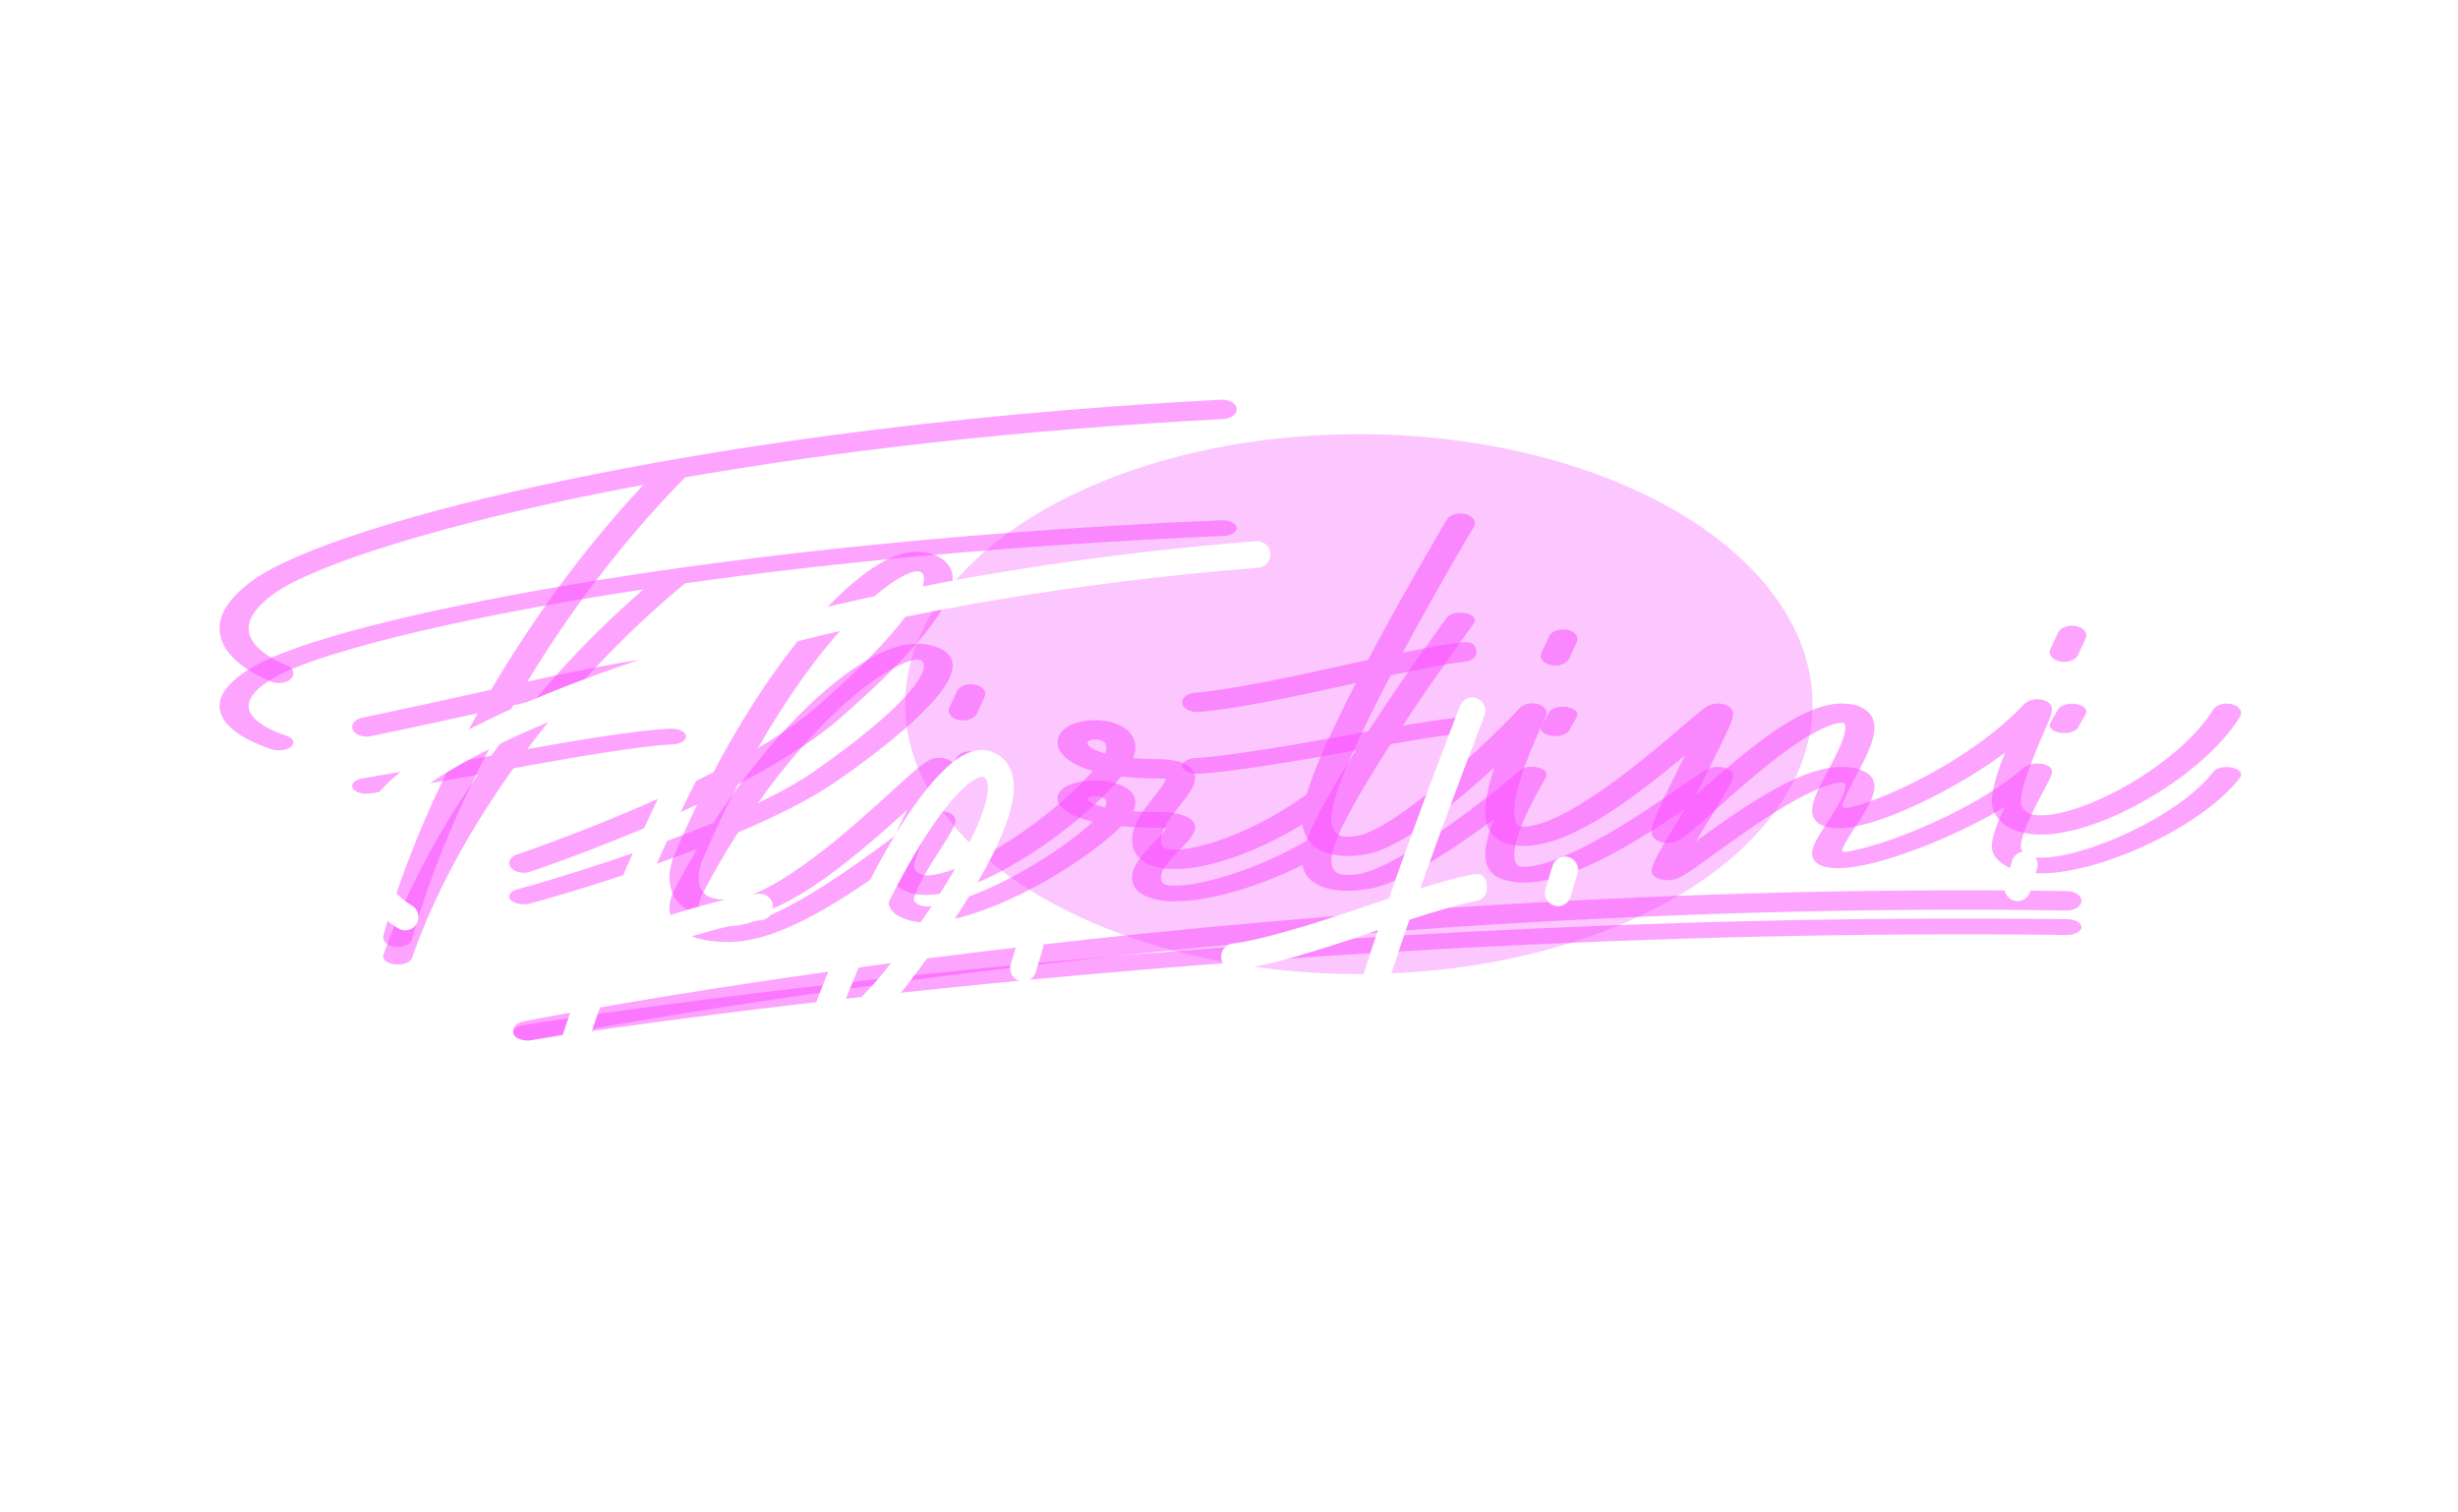 <?xml version="1.0" encoding="UTF-8"?>
<svg width="104" height="64" viewBox="0 0 104 64" fill="none" xmlns="http://www.w3.org/2000/svg">
<g clip-path="url(#clip0_1122_43923)">
<g filter="url(#filter0_f_1122_43923)">
<path d="M87.467 37.707C69.274 37.426 52.488 38.941 41.61 40.259C29.818 41.689 22.22 43.209 22.145 43.224C21.82 43.289 21.637 43.519 21.734 43.736C21.815 43.914 22.059 44.027 22.323 44.027C22.381 44.027 22.442 44.021 22.5 44.01C22.575 43.995 30.106 42.49 41.829 41.067C52.652 39.755 69.349 38.247 87.439 38.529C87.778 38.533 88.058 38.355 88.067 38.128C88.075 37.9 87.806 37.711 87.467 37.707Z" fill="#FD4AFF" fill-opacity="0.5"/>
<path d="M22.675 29.628C27.078 28.636 28.413 28.597 28.419 28.597C28.757 28.596 29.029 28.41 29.026 28.184C29.024 27.958 28.749 27.774 28.407 27.778C28.266 27.778 26.889 27.815 22.309 28.846C23.952 26.144 26.134 23.109 28.94 20.249C28.957 20.233 28.971 20.216 28.982 20.199C35.172 19.126 42.836 18.198 51.761 17.731C52.099 17.713 52.352 17.516 52.324 17.29C52.297 17.064 52.002 16.895 51.664 16.913C39.145 17.568 29.795 19.1 24.155 20.27C17.537 21.642 12.502 23.248 10.692 24.562C9.598 25.358 9.14 26.157 9.331 26.94C9.631 28.16 11.427 28.827 11.505 28.855C11.599 28.889 11.699 28.905 11.799 28.905C12.016 28.905 12.227 28.829 12.338 28.692C12.502 28.494 12.393 28.245 12.096 28.136C12.082 28.13 10.742 27.626 10.544 26.801C10.42 26.281 10.772 25.714 11.597 25.117C13.159 23.982 18.595 22.122 27.228 20.513C24.482 23.444 22.361 26.506 20.782 29.187C17.19 29.986 15.352 30.363 15.333 30.368C15.008 30.435 14.825 30.663 14.925 30.88C15.005 31.056 15.25 31.171 15.511 31.171C15.569 31.171 15.63 31.166 15.691 31.153C15.71 31.149 17.234 30.837 20.213 30.179C19.652 31.18 19.172 32.115 18.77 32.951C16.968 36.68 16.23 39.56 16.224 39.588C16.163 39.81 16.385 40.023 16.718 40.064C16.754 40.068 16.793 40.072 16.829 40.072C17.121 40.072 17.379 39.933 17.431 39.734C17.44 39.708 18.167 36.869 19.947 33.189C20.427 32.195 21.015 31.062 21.72 29.843C22.026 29.775 22.345 29.704 22.675 29.628Z" fill="#FD4AFF" fill-opacity="0.5"/>
<path d="M94.446 29.803C94.132 29.717 93.774 29.817 93.643 30.027C92.242 32.308 88.186 34.555 86.296 34.499C85.893 34.488 85.668 34.371 85.543 34.106C85.327 33.652 86.124 31.809 86.462 31.021C86.576 30.758 86.673 30.531 86.737 30.364C86.82 30.144 86.962 29.775 86.454 29.623C86.335 29.587 85.918 29.498 85.585 29.855C84.55 30.962 82.901 32.132 81.066 33.062C79.664 33.773 78.656 34.092 78.123 34.195C78.018 34.216 77.918 34.155 77.94 34.082C78.04 33.76 78.312 33.248 78.509 32.875C79.092 31.777 79.642 30.739 79.067 30.151C78.912 29.994 78.609 29.799 78.046 29.771C76.372 29.689 74.207 31.46 71.753 33.647C71.944 33.253 72.15 32.846 72.322 32.501C72.602 31.941 72.869 31.412 73.055 31.006C73.349 30.364 73.457 30.094 73.124 29.884C72.944 29.769 72.683 29.738 72.45 29.799C72.213 29.862 72.089 29.962 71.2 30.722C70.265 31.521 68.852 32.73 67.428 33.674C65.277 35.102 64.46 35.011 64.261 34.948C64.252 34.944 63.422 34.557 65.31 30.524C65.346 30.45 65.371 30.39 65.39 30.35C65.571 29.951 65.143 29.814 65.055 29.79C64.757 29.71 64.422 29.795 64.272 29.99C64.169 30.112 62.939 31.394 61.451 32.695C58.911 34.917 57.812 35.299 57.46 35.36C57.06 35.428 56.777 35.416 56.616 35.321C56.324 35.15 56.305 34.691 56.341 34.496L56.347 34.462C56.416 33.45 57.565 31.012 58.842 28.579C61.449 28.026 62.043 27.991 62.043 27.991C62.043 27.991 62.526 27.921 62.47 27.531C62.415 27.142 62.026 27.169 62.026 27.169C61.907 27.171 61.379 27.201 59.353 27.613C60.841 24.844 62.331 22.339 62.359 22.289C62.484 22.078 62.331 21.84 62.015 21.757C61.699 21.673 61.343 21.775 61.218 21.987C61.09 22.202 59.436 24.985 57.882 27.922C57.443 28.017 56.957 28.125 56.422 28.245C52.03 29.233 50.639 29.306 50.603 29.308C50.267 29.319 50.006 29.51 50.02 29.734C50.034 29.955 50.306 30.127 50.634 30.127C50.642 30.127 50.65 30.127 50.659 30.127C50.806 30.123 52.222 30.058 56.813 29.024C57.007 28.981 57.193 28.939 57.371 28.899C56.447 30.7 55.625 32.456 55.281 33.617C55.278 33.619 55.278 33.619 55.275 33.621C52.813 35.395 50.245 36.113 49.41 35.929C49.293 35.903 49.165 35.859 49.132 35.657C49.051 35.186 49.512 34.602 49.92 34.086C50.395 33.483 50.806 32.964 50.412 32.528C50.045 32.122 49.207 32.122 48.932 32.122C48.566 32.122 48.238 32.108 47.944 32.081C48.172 31.51 47.963 31.14 47.714 30.915C47.347 30.585 46.706 30.422 46.04 30.487C45.454 30.544 45.004 30.765 44.835 31.078C44.663 31.392 44.741 31.726 45.046 32.02C45.307 32.269 45.712 32.473 46.237 32.625C44.893 34.194 41.79 36.526 39.686 36.982C39.569 37.008 39.458 37.027 39.353 37.04C38.967 37.086 38.623 36.867 38.675 36.608C38.709 36.448 38.772 36.235 38.883 35.95C39.111 35.367 39.458 34.696 39.766 34.103C40.413 32.851 40.557 32.547 40.324 32.284C40.224 32.17 40.055 32.093 39.863 32.072C39.344 32.015 39.097 32.239 37.734 33.481C36.108 34.965 32.721 38.052 30.836 38.075C30.112 38.084 29.892 37.893 29.823 37.83C29.393 37.453 29.601 36.665 29.709 36.415C30.198 35.262 30.706 34.184 31.225 33.188C32.846 32.341 34.378 31.403 35.5 30.429C37.998 28.262 40.849 25.399 40.221 24.064C40.066 23.73 39.716 23.496 39.211 23.389C38.822 23.305 38.392 23.348 37.931 23.513C35.977 24.216 32.913 27.5 30.187 32.68C26.306 34.666 21.945 36.133 21.884 36.154C21.581 36.255 21.456 36.502 21.609 36.704C21.762 36.906 22.131 36.99 22.434 36.888C22.661 36.812 26.028 35.679 29.501 34.041C29.168 34.728 28.843 35.443 28.529 36.187C28.468 36.324 27.96 37.55 28.843 38.325C29.14 38.586 29.72 38.894 30.789 38.894C30.811 38.894 30.833 38.894 30.858 38.894C33.062 38.868 35.766 36.645 38.378 34.281C37.423 36.159 37.273 37.136 38.159 37.628C38.678 37.915 39.269 37.935 40.069 37.761C42.623 37.205 46.059 34.577 47.447 32.858C47.9 32.912 48.399 32.94 48.932 32.94C49.143 32.94 49.265 32.953 49.335 32.966C49.29 33.126 49.021 33.467 48.835 33.702C48.369 34.292 47.788 35.028 47.913 35.749C47.997 36.228 48.394 36.569 49.029 36.708C49.237 36.754 49.468 36.775 49.718 36.775C51.142 36.775 53.185 36.057 55.108 34.885C55.15 35.219 55.311 35.649 55.8 35.937C56.041 36.079 56.433 36.222 57.018 36.222C57.238 36.222 57.487 36.202 57.765 36.154C58.162 36.085 59.367 35.877 62.47 33.153C62.731 32.925 62.984 32.695 63.228 32.473C62.578 34.39 62.753 35.382 63.739 35.69C63.975 35.762 64.222 35.797 64.483 35.797C66.387 35.797 68.913 33.951 71.295 31.963C71.248 32.056 71.203 32.146 71.159 32.235C69.79 34.959 69.732 35.224 70.018 35.492C70.14 35.606 70.34 35.673 70.548 35.673C70.998 35.673 71.231 35.477 72.555 34.294C73.421 33.52 74.498 32.56 75.556 31.788C77.132 30.641 77.787 30.578 77.951 30.585C78.007 30.589 78.035 30.594 78.035 30.594C78.035 30.596 78.162 30.711 77.987 31.238C77.854 31.642 77.596 32.128 77.346 32.597C77.099 33.064 76.863 33.506 76.747 33.871C76.558 34.459 76.733 34.833 77.26 34.985C78.359 35.3 80.499 34.362 81.677 33.775C82.823 33.202 83.906 32.539 84.833 31.85C84.394 32.953 84.136 33.86 84.366 34.347C84.65 34.944 85.313 35.288 86.237 35.313C86.273 35.315 86.309 35.315 86.348 35.315C88.974 35.315 93.26 32.792 94.773 30.333C94.909 30.129 94.759 29.89 94.446 29.803ZM38.517 24.24C38.667 24.186 38.767 24.171 38.817 24.171C38.828 24.171 38.839 24.171 38.845 24.173C38.964 24.199 39.02 24.234 39.056 24.312C39.316 24.868 38.289 26.674 34.531 29.932C33.851 30.522 33.001 31.102 32.066 31.657C34.586 27.262 37.165 24.727 38.517 24.24ZM46.756 31.883C46.403 31.783 46.173 31.664 46.056 31.553C46.056 31.551 46.054 31.551 46.054 31.549C45.956 31.455 46.04 31.323 46.209 31.303C46.248 31.299 46.287 31.295 46.328 31.295C46.425 31.295 46.528 31.308 46.62 31.343C46.87 31.438 46.842 31.675 46.756 31.883Z" fill="#FD4AFF" fill-opacity="0.5"/>
<path d="M40.491 29.243L40.163 29.953C40.063 30.17 40.247 30.4 40.569 30.465C40.63 30.478 40.691 30.483 40.749 30.483C41.013 30.483 41.254 30.37 41.335 30.194L41.662 29.484C41.762 29.267 41.579 29.037 41.257 28.972C40.932 28.903 40.591 29.026 40.491 29.243Z" fill="#FD4AFF" fill-opacity="0.5"/>
<path d="M65.624 28.143C65.685 28.156 65.746 28.162 65.804 28.162C66.068 28.162 66.309 28.049 66.39 27.872L66.717 27.162C66.817 26.945 66.634 26.715 66.312 26.65C65.987 26.584 65.643 26.706 65.546 26.921L65.219 27.631C65.116 27.846 65.299 28.076 65.624 28.143Z" fill="#FD4AFF" fill-opacity="0.5"/>
<path d="M87.156 27.987C87.217 28 87.278 28.006 87.337 28.006C87.6 28.006 87.842 27.893 87.922 27.717L88.25 27.006C88.35 26.789 88.167 26.559 87.845 26.495C87.52 26.428 87.176 26.55 87.079 26.765L86.751 27.476C86.648 27.691 86.832 27.921 87.156 27.987Z" fill="#FD4AFF" fill-opacity="0.5"/>
</g>
<g filter="url(#filter1_f_1122_43923)">
<path d="M87.467 38.897C69.274 38.668 52.488 39.898 41.61 40.968C29.818 42.129 22.22 43.364 22.145 43.376C21.82 43.428 21.637 43.615 21.734 43.791C21.815 43.936 22.059 44.027 22.323 44.027C22.381 44.027 22.442 44.023 22.5 44.014C22.575 44.002 30.106 42.779 41.829 41.625C52.652 40.559 69.349 39.335 87.439 39.564C87.778 39.567 88.058 39.422 88.067 39.239C88.075 39.053 87.806 38.9 87.467 38.897Z" fill="#FD4AFF" fill-opacity="0.5"/>
<path d="M22.675 32.338C27.078 31.532 28.413 31.501 28.419 31.501C28.757 31.499 29.029 31.349 29.026 31.165C29.024 30.981 28.749 30.832 28.407 30.835C28.266 30.835 26.889 30.865 22.309 31.703C23.952 29.509 26.134 27.045 28.94 24.723C28.957 24.71 28.971 24.696 28.982 24.683C35.172 23.811 42.836 23.058 51.761 22.679C52.1 22.664 52.352 22.504 52.324 22.321C52.297 22.137 52.002 22 51.664 22.015C39.145 22.546 29.795 23.79 24.155 24.74C17.537 25.854 12.502 27.158 10.692 28.225C9.598 28.871 9.14 29.52 9.331 30.155C9.631 31.145 11.427 31.687 11.505 31.71C11.599 31.737 11.699 31.751 11.799 31.751C12.016 31.751 12.227 31.689 12.338 31.578C12.502 31.416 12.393 31.215 12.096 31.126C12.082 31.121 10.742 30.712 10.544 30.042C10.42 29.62 10.772 29.16 11.597 28.675C13.159 27.754 18.595 26.244 27.228 24.937C24.482 27.317 22.361 29.803 20.782 31.98C17.19 32.628 15.352 32.934 15.333 32.938C15.008 32.993 14.825 33.178 14.925 33.354C15.005 33.497 15.25 33.59 15.511 33.59C15.569 33.59 15.63 33.586 15.691 33.575C15.71 33.572 17.234 33.319 20.213 32.785C19.652 33.598 19.172 34.356 18.77 35.035C16.968 38.063 16.23 40.401 16.224 40.423C16.163 40.604 16.385 40.777 16.718 40.81C16.754 40.813 16.793 40.816 16.829 40.816C17.121 40.816 17.379 40.703 17.431 40.542C17.44 40.521 18.167 38.217 19.947 35.228C20.427 34.421 21.015 33.502 21.72 32.512C22.026 32.457 22.345 32.4 22.675 32.338Z" fill="#FD4AFF" fill-opacity="0.5"/>
<path d="M94.446 32.479C94.132 32.41 93.774 32.491 93.643 32.661C92.242 34.513 88.186 36.338 86.296 36.292C85.893 36.283 85.668 36.189 85.543 35.973C85.327 35.605 86.124 34.108 86.462 33.468C86.576 33.255 86.673 33.071 86.737 32.935C86.82 32.756 86.962 32.457 86.454 32.333C86.335 32.305 85.918 32.232 85.585 32.521C84.55 33.42 82.901 34.37 81.066 35.126C79.664 35.702 78.656 35.961 78.123 36.046C78.018 36.062 77.918 36.013 77.94 35.954C78.04 35.692 78.312 35.276 78.509 34.974C79.092 34.083 79.642 33.239 79.067 32.762C78.912 32.634 78.609 32.476 78.046 32.454C76.372 32.387 74.207 33.825 71.753 35.6C71.944 35.281 72.15 34.95 72.322 34.67C72.602 34.215 72.869 33.786 73.055 33.456C73.349 32.935 73.457 32.716 73.124 32.545C72.944 32.452 72.683 32.426 72.45 32.476C72.213 32.527 72.089 32.609 71.2 33.226C70.265 33.875 68.852 34.856 67.428 35.623C65.277 36.782 64.46 36.708 64.261 36.657C64.252 36.654 63.422 36.339 65.31 33.065C65.346 33.005 65.371 32.956 65.39 32.923C65.571 32.6 65.143 32.488 65.055 32.469C64.757 32.404 64.422 32.473 64.272 32.631C64.169 32.731 62.939 33.771 61.451 34.828C58.911 36.631 57.812 36.941 57.46 36.991C57.06 37.047 56.777 37.036 56.616 36.959C56.324 36.821 56.305 36.447 56.341 36.289L56.347 36.262C56.416 35.44 57.565 33.461 58.842 31.486C61.449 31.037 62.043 31.008 62.043 31.008C62.043 31.008 62.526 30.951 62.47 30.635C62.415 30.319 62.026 30.341 62.026 30.341C61.907 30.343 61.379 30.367 59.353 30.701C60.841 28.454 62.331 26.42 62.359 26.379C62.484 26.208 62.331 26.015 62.015 25.947C61.699 25.879 61.343 25.962 61.218 26.134C61.091 26.308 59.436 28.568 57.882 30.953C57.443 31.029 56.957 31.117 56.422 31.215C52.03 32.017 50.639 32.076 50.603 32.077C50.267 32.086 50.006 32.241 50.02 32.423C50.034 32.603 50.306 32.743 50.634 32.743C50.642 32.743 50.65 32.743 50.659 32.743C50.806 32.74 52.222 32.687 56.813 31.847C57.007 31.812 57.193 31.778 57.371 31.746C56.447 33.208 55.625 34.633 55.281 35.576C55.278 35.577 55.278 35.577 55.275 35.579C52.813 37.02 50.245 37.602 49.41 37.453C49.293 37.432 49.165 37.396 49.132 37.232C49.051 36.849 49.512 36.375 49.92 35.957C50.395 35.468 50.806 35.046 50.412 34.692C50.045 34.362 49.207 34.362 48.932 34.362C48.566 34.362 48.238 34.35 47.944 34.329C48.172 33.866 47.963 33.565 47.714 33.383C47.347 33.114 46.706 32.982 46.04 33.035C45.454 33.081 45.004 33.261 44.835 33.515C44.663 33.769 44.741 34.04 45.046 34.28C45.307 34.481 45.712 34.647 46.237 34.77C44.893 36.044 41.79 37.938 39.686 38.308C39.569 38.329 39.458 38.344 39.353 38.355C38.967 38.393 38.623 38.215 38.675 38.004C38.709 37.875 38.772 37.702 38.883 37.47C39.111 36.997 39.458 36.452 39.766 35.97C40.413 34.954 40.557 34.707 40.324 34.493C40.224 34.402 40.055 34.338 39.863 34.322C39.344 34.275 39.097 34.457 37.734 35.466C36.108 36.67 32.721 39.177 30.836 39.195C30.112 39.203 29.892 39.047 29.823 38.996C29.393 38.691 29.601 38.051 29.709 37.848C30.198 36.911 30.706 36.037 31.225 35.228C32.846 34.54 34.378 33.778 35.5 32.988C37.998 31.228 40.849 28.904 40.221 27.82C40.066 27.549 39.716 27.359 39.211 27.272C38.822 27.204 38.392 27.239 37.931 27.373C35.977 27.943 32.913 30.61 30.187 34.816C26.306 36.428 21.945 37.619 21.884 37.635C21.581 37.718 21.456 37.918 21.609 38.082C21.762 38.246 22.131 38.314 22.434 38.231C22.661 38.17 26.028 37.25 29.501 35.921C29.168 36.478 28.843 37.059 28.529 37.662C28.468 37.774 27.96 38.769 28.843 39.398C29.14 39.611 29.72 39.86 30.789 39.86C30.811 39.86 30.833 39.86 30.858 39.86C33.062 39.839 35.766 38.034 38.378 36.115C37.423 37.64 37.273 38.433 38.159 38.832C38.678 39.066 39.269 39.082 40.069 38.941C42.623 38.489 46.059 36.356 47.447 34.96C47.9 35.004 48.399 35.026 48.932 35.026C49.143 35.026 49.265 35.037 49.335 35.047C49.29 35.177 49.021 35.454 48.835 35.645C48.369 36.124 47.788 36.721 47.913 37.307C47.997 37.696 48.394 37.972 49.029 38.086C49.237 38.123 49.468 38.14 49.718 38.14C51.142 38.14 53.185 37.557 55.108 36.606C55.15 36.877 55.311 37.226 55.8 37.459C56.041 37.575 56.433 37.691 57.018 37.691C57.238 37.691 57.487 37.675 57.765 37.635C58.162 37.58 59.367 37.411 62.47 35.2C62.731 35.014 62.984 34.828 63.228 34.647C62.578 36.204 62.753 37.009 63.739 37.259C63.975 37.318 64.222 37.346 64.483 37.346C66.387 37.346 68.913 35.847 71.295 34.233C71.248 34.308 71.203 34.382 71.159 34.454C69.79 36.666 69.732 36.881 70.018 37.098C70.14 37.191 70.34 37.245 70.548 37.245C70.998 37.245 71.231 37.086 72.555 36.125C73.421 35.498 74.498 34.718 75.556 34.092C77.132 33.16 77.787 33.108 77.951 33.114C78.007 33.117 78.035 33.122 78.035 33.122C78.035 33.123 78.162 33.217 77.987 33.644C77.854 33.973 77.596 34.367 77.346 34.748C77.099 35.127 76.863 35.486 76.747 35.782C76.558 36.259 76.733 36.563 77.26 36.687C78.359 36.943 80.5 36.181 81.677 35.704C82.823 35.239 83.906 34.701 84.833 34.141C84.394 35.037 84.136 35.773 84.366 36.169C84.65 36.654 85.313 36.932 86.237 36.953C86.273 36.955 86.309 36.955 86.348 36.955C88.974 36.955 93.26 34.906 94.773 32.91C94.909 32.744 94.759 32.55 94.446 32.479ZM38.517 27.963C38.667 27.919 38.767 27.907 38.817 27.907C38.828 27.907 38.839 27.907 38.845 27.909C38.964 27.93 39.02 27.958 39.056 28.022C39.316 28.473 38.289 29.94 34.531 32.585C33.851 33.063 33.001 33.535 32.066 33.985C34.586 30.417 37.165 28.359 38.517 27.963ZM46.756 34.168C46.403 34.087 46.173 33.991 46.056 33.9C46.056 33.899 46.054 33.899 46.054 33.897C45.956 33.821 46.04 33.714 46.209 33.697C46.248 33.694 46.287 33.691 46.328 33.691C46.425 33.691 46.528 33.702 46.62 33.73C46.87 33.807 46.842 34 46.756 34.168Z" fill="#FD4AFF" fill-opacity="0.5"/>
<path d="M40.491 32.025L40.163 32.601C40.063 32.777 40.247 32.964 40.569 33.017C40.63 33.027 40.691 33.032 40.749 33.032C41.013 33.032 41.254 32.94 41.335 32.797L41.662 32.22C41.762 32.044 41.579 31.858 41.257 31.805C40.932 31.749 40.591 31.849 40.491 32.025Z" fill="#FD4AFF" fill-opacity="0.5"/>
<path d="M65.624 31.132C65.685 31.142 65.746 31.147 65.804 31.147C66.068 31.147 66.309 31.055 66.39 30.912L66.717 30.335C66.817 30.159 66.634 29.973 66.312 29.92C65.987 29.866 65.643 29.965 65.546 30.14L65.219 30.716C65.116 30.891 65.299 31.078 65.624 31.132Z" fill="#FD4AFF" fill-opacity="0.5"/>
<path d="M87.156 31.005C87.217 31.016 87.278 31.02 87.337 31.02C87.6 31.02 87.842 30.929 87.922 30.786L88.25 30.209C88.35 30.033 88.167 29.846 87.845 29.794C87.52 29.739 87.176 29.839 87.079 30.013L86.751 30.59C86.648 30.765 86.832 30.951 87.156 31.005Z" fill="#FD4AFF" fill-opacity="0.5"/>
</g>
<g filter="url(#filter2_f_1122_43923)">
<ellipse cx="57.493" cy="29.795" rx="19.196" ry="11.424" fill="#F445FF" fill-opacity="0.3"/>
</g>
<g filter="url(#filter3_dddd_1122_43923)">
<path d="M84.034 39.119C67.604 38.732 52.444 40.812 42.619 42.623C31.97 44.586 25.108 46.674 25.04 46.694C24.747 46.783 24.582 47.099 24.669 47.397C24.742 47.641 24.963 47.797 25.201 47.797C25.253 47.797 25.309 47.789 25.361 47.774C25.429 47.753 32.23 45.686 42.817 43.733C52.592 41.93 67.671 39.86 84.009 40.247C84.315 40.252 84.568 40.007 84.576 39.697C84.583 39.384 84.34 39.124 84.034 39.119Z" fill="white"/>
<path d="M25.519 28.024C29.495 26.662 30.701 26.609 30.706 26.609C31.012 26.606 31.258 26.352 31.255 26.041C31.253 25.73 31.004 25.478 30.696 25.483C30.568 25.483 29.325 25.534 25.188 26.95C26.672 23.24 28.643 19.072 31.177 15.145C31.192 15.122 31.205 15.099 31.215 15.076C36.805 13.602 43.727 12.329 51.787 11.687C52.093 11.662 52.321 11.392 52.296 11.081C52.271 10.771 52.005 10.539 51.699 10.564C40.393 11.463 31.949 13.566 26.855 15.173C20.879 17.058 16.331 19.263 14.696 21.068C13.709 22.16 13.295 23.258 13.468 24.332C13.739 26.008 15.361 26.924 15.431 26.963C15.516 27.009 15.606 27.031 15.697 27.031C15.892 27.031 16.083 26.927 16.183 26.739C16.331 26.466 16.233 26.125 15.965 25.975C15.952 25.967 14.742 25.274 14.563 24.141C14.451 23.428 14.769 22.649 15.514 21.829C16.925 20.271 21.834 17.717 29.63 15.507C27.151 19.532 25.236 23.736 23.809 27.419C20.565 28.516 18.906 29.033 18.888 29.041C18.595 29.132 18.429 29.445 18.52 29.743C18.592 29.985 18.813 30.143 19.049 30.143C19.101 30.143 19.156 30.135 19.212 30.117C19.229 30.112 20.605 29.685 23.295 28.781C22.789 30.156 22.355 31.439 21.992 32.587C20.365 37.708 19.698 41.663 19.693 41.701C19.638 42.006 19.838 42.299 20.139 42.355C20.172 42.36 20.207 42.365 20.239 42.365C20.503 42.365 20.736 42.174 20.783 41.902C20.791 41.866 21.448 37.968 23.055 32.913C23.488 31.549 24.02 29.993 24.657 28.32C24.932 28.226 25.221 28.129 25.519 28.024Z" fill="white"/>
<path d="M90.337 28.264C90.053 28.147 89.73 28.284 89.612 28.572C88.346 31.704 84.683 34.79 82.976 34.714C82.613 34.698 82.41 34.538 82.297 34.174C82.101 33.55 82.821 31.019 83.127 29.937C83.23 29.575 83.317 29.265 83.375 29.035C83.45 28.732 83.578 28.226 83.119 28.017C83.011 27.968 82.635 27.846 82.335 28.335C81.399 29.855 79.91 31.462 78.253 32.74C76.987 33.715 76.077 34.153 75.596 34.296C75.501 34.324 75.41 34.24 75.43 34.141C75.52 33.698 75.766 32.995 75.944 32.483C76.471 30.976 76.967 29.55 76.448 28.742C76.308 28.526 76.034 28.259 75.525 28.221C74.014 28.108 72.058 30.54 69.842 33.542C70.015 33.002 70.201 32.442 70.356 31.969C70.609 31.2 70.85 30.474 71.018 29.916C71.284 29.035 71.382 28.663 71.081 28.376C70.918 28.218 70.682 28.175 70.472 28.259C70.258 28.345 70.146 28.483 69.343 29.527C68.499 30.624 67.222 32.284 65.936 33.581C63.993 35.541 63.256 35.416 63.076 35.33C63.068 35.325 62.319 34.792 64.023 29.254C64.056 29.152 64.079 29.071 64.096 29.015C64.259 28.468 63.873 28.279 63.793 28.246C63.525 28.136 63.221 28.254 63.086 28.521C62.993 28.689 61.883 30.448 60.539 32.236C58.245 35.286 57.252 35.811 56.934 35.895C56.573 35.989 56.317 35.971 56.172 35.842C55.908 35.607 55.891 34.976 55.923 34.709L55.928 34.663C55.991 33.272 57.029 29.924 58.182 26.583C60.536 25.824 61.073 25.776 61.073 25.776C61.073 25.776 61.509 25.679 61.459 25.145C61.409 24.61 61.058 24.648 61.058 24.648C60.95 24.651 60.474 24.691 58.644 25.257C59.987 21.455 61.334 18.015 61.359 17.946C61.471 17.656 61.334 17.33 61.048 17.215C60.762 17.101 60.441 17.241 60.328 17.531C60.213 17.826 58.719 21.648 57.315 25.682C56.919 25.812 56.48 25.959 55.996 26.125C52.03 27.482 50.774 27.581 50.742 27.584C50.438 27.599 50.203 27.861 50.215 28.169C50.228 28.473 50.473 28.709 50.769 28.709C50.777 28.709 50.784 28.709 50.792 28.709C50.925 28.704 52.203 28.615 56.35 27.194C56.525 27.136 56.693 27.077 56.854 27.024C56.019 29.496 55.277 31.907 54.966 33.502C54.963 33.504 54.963 33.504 54.961 33.507C52.737 35.943 50.418 36.929 49.664 36.677C49.558 36.641 49.443 36.58 49.413 36.303C49.34 35.656 49.756 34.854 50.125 34.146C50.554 33.318 50.925 32.605 50.569 32.007C50.238 31.449 49.481 31.449 49.232 31.449C48.901 31.449 48.606 31.429 48.34 31.393C48.545 30.609 48.358 30.1 48.132 29.791C47.801 29.338 47.222 29.114 46.62 29.203C46.091 29.282 45.685 29.585 45.532 30.016C45.377 30.446 45.447 30.904 45.723 31.309C45.958 31.65 46.324 31.93 46.798 32.139C45.585 34.293 42.782 37.497 40.882 38.123C40.776 38.159 40.676 38.184 40.581 38.202C40.232 38.266 39.922 37.965 39.969 37.609C39.999 37.39 40.057 37.097 40.157 36.705C40.363 35.905 40.676 34.983 40.954 34.169C41.538 32.45 41.669 32.032 41.458 31.671C41.368 31.515 41.215 31.408 41.042 31.38C40.573 31.302 40.35 31.61 39.119 33.316C37.65 35.353 34.592 39.592 32.889 39.623C32.235 39.636 32.037 39.373 31.974 39.287C31.586 38.77 31.774 37.688 31.872 37.344C32.313 35.76 32.772 34.281 33.24 32.913C34.705 31.75 36.088 30.461 37.101 29.124C39.357 26.148 41.932 22.216 41.365 20.383C41.225 19.925 40.909 19.604 40.453 19.456C40.102 19.341 39.713 19.4 39.297 19.627C37.532 20.592 34.765 25.101 32.303 32.216C28.798 34.943 24.86 36.957 24.804 36.985C24.531 37.125 24.418 37.464 24.556 37.741C24.694 38.019 25.027 38.133 25.301 37.993C25.506 37.889 28.547 36.333 31.684 34.085C31.383 35.027 31.089 36.01 30.806 37.031C30.751 37.219 30.292 38.902 31.089 39.967C31.358 40.326 31.882 40.748 32.847 40.748C32.867 40.748 32.887 40.748 32.91 40.748C34.9 40.713 37.342 37.66 39.701 34.413C38.839 36.992 38.703 38.334 39.503 39.009C39.972 39.404 40.506 39.432 41.228 39.193C43.534 38.429 46.638 34.821 47.891 32.46C48.3 32.534 48.751 32.572 49.232 32.572C49.423 32.572 49.533 32.59 49.596 32.608C49.556 32.827 49.313 33.295 49.145 33.619C48.724 34.428 48.2 35.439 48.312 36.43C48.388 37.087 48.746 37.555 49.32 37.746C49.508 37.81 49.716 37.838 49.942 37.838C51.228 37.838 53.073 36.852 54.81 35.243C54.848 35.702 54.993 36.292 55.435 36.687C55.653 36.883 56.006 37.079 56.535 37.079C56.733 37.079 56.959 37.051 57.21 36.985C57.568 36.891 58.656 36.605 61.459 32.865C61.695 32.552 61.923 32.236 62.143 31.93C61.557 34.563 61.715 35.926 62.605 36.348C62.818 36.448 63.041 36.496 63.276 36.496C64.996 36.496 67.278 33.96 69.429 31.23C69.386 31.358 69.346 31.482 69.306 31.605C68.07 35.345 68.017 35.709 68.275 36.076C68.386 36.234 68.566 36.325 68.754 36.325C69.16 36.325 69.371 36.056 70.567 34.431C71.349 33.369 72.322 32.05 73.277 30.991C74.701 29.415 75.292 29.328 75.44 29.338C75.49 29.343 75.516 29.351 75.516 29.351C75.516 29.354 75.631 29.511 75.473 30.235C75.353 30.79 75.119 31.457 74.894 32.101C74.671 32.743 74.458 33.349 74.352 33.85C74.182 34.657 74.34 35.172 74.816 35.381C75.809 35.814 77.742 34.525 78.805 33.718C79.84 32.931 80.818 32.022 81.655 31.075C81.259 32.59 81.026 33.835 81.234 34.505C81.49 35.325 82.089 35.796 82.924 35.831C82.956 35.834 82.989 35.834 83.024 35.834C85.395 35.834 89.266 32.368 90.633 28.992C90.755 28.712 90.62 28.383 90.337 28.264ZM39.826 20.625C39.962 20.551 40.052 20.531 40.097 20.531C40.107 20.531 40.117 20.531 40.122 20.533C40.23 20.569 40.28 20.617 40.313 20.724C40.548 21.488 39.621 23.968 36.226 28.442C35.612 29.252 34.845 30.049 34 30.81C36.276 24.775 38.605 21.294 39.826 20.625ZM47.267 31.121C46.949 30.983 46.74 30.82 46.635 30.668C46.635 30.665 46.633 30.665 46.633 30.662C46.545 30.532 46.62 30.352 46.773 30.324C46.808 30.319 46.843 30.314 46.881 30.314C46.969 30.314 47.061 30.331 47.144 30.38C47.37 30.51 47.345 30.835 47.267 31.121Z" fill="white"/>
<path d="M41.609 27.495L41.313 28.47C41.223 28.768 41.388 29.084 41.679 29.173C41.734 29.191 41.789 29.198 41.842 29.198C42.08 29.198 42.298 29.043 42.371 28.801L42.667 27.826C42.757 27.528 42.592 27.212 42.301 27.123C42.008 27.029 41.699 27.197 41.609 27.495Z" fill="white"/>
<path d="M64.307 25.985C64.362 26.003 64.417 26.01 64.47 26.01C64.708 26.01 64.926 25.855 64.999 25.613L65.295 24.638C65.385 24.34 65.219 24.024 64.929 23.935C64.635 23.843 64.325 24.012 64.237 24.307L63.941 25.282C63.848 25.578 64.014 25.893 64.307 25.985Z" fill="white"/>
<path d="M83.754 25.771C83.809 25.789 83.864 25.796 83.917 25.796C84.155 25.796 84.373 25.641 84.445 25.399L84.741 24.424C84.832 24.126 84.666 23.81 84.375 23.721C84.082 23.63 83.771 23.798 83.683 24.093L83.388 25.068C83.295 25.364 83.46 25.679 83.754 25.771Z" fill="white"/>
</g>
</g>
<defs>
<filter id="filter0_f_1122_43923" x="-4.853" y="2.77" width="113.82" height="55.399" filterUnits="userSpaceOnUse" color-interpolation-filters="sRGB">
<feFlood flood-opacity="0" result="BackgroundImageFix"/>
<feBlend mode="normal" in="SourceGraphic" in2="BackgroundImageFix" result="shape"/>
<feGaussianBlur stdDeviation="7.071" result="effect1_foregroundBlur_1122_43923"/>
</filter>
<filter id="filter1_f_1122_43923" x="-8.117" y="4.608" width="120.347" height="56.825" filterUnits="userSpaceOnUse" color-interpolation-filters="sRGB">
<feFlood flood-opacity="0" result="BackgroundImageFix"/>
<feBlend mode="normal" in="SourceGraphic" in2="BackgroundImageFix" result="shape"/>
<feGaussianBlur stdDeviation="8.703" result="effect1_foregroundBlur_1122_43923"/>
</filter>
<filter id="filter2_f_1122_43923" x="30.682" y="10.756" width="53.621" height="38.078" filterUnits="userSpaceOnUse" color-interpolation-filters="sRGB">
<feFlood flood-opacity="0" result="BackgroundImageFix"/>
<feBlend mode="normal" in="SourceGraphic" in2="BackgroundImageFix" result="shape"/>
<feGaussianBlur stdDeviation="3.808" result="effect1_foregroundBlur_1122_43923"/>
</filter>
<filter id="filter3_dddd_1122_43923" x="1.463" y="5.123" width="105.535" height="54.64" filterUnits="userSpaceOnUse" color-interpolation-filters="sRGB">
<feFlood flood-opacity="0" result="BackgroundImageFix"/>
<feColorMatrix in="SourceAlpha" type="matrix" values="0 0 0 0 0 0 0 0 0 0 0 0 0 0 0 0 0 0 127 0" result="hardAlpha"/>
<feOffset dx="7.615" dy="3.264"/>
<feGaussianBlur stdDeviation="4.351"/>
<feColorMatrix type="matrix" values="0 0 0 0 0.894 0 0 0 0 0 0 0 0 0 1 0 0 0 1 0"/>
<feBlend mode="normal" in2="BackgroundImageFix" result="effect1_dropShadow_1122_43923"/>
<feColorMatrix in="SourceAlpha" type="matrix" values="0 0 0 0 0 0 0 0 0 0 0 0 0 0 0 0 0 0 127 0" result="hardAlpha"/>
<feOffset dx="-3.264" dy="4.351"/>
<feGaussianBlur stdDeviation="3.264"/>
<feColorMatrix type="matrix" values="0 0 0 0 1 0 0 0 0 0.258 0 0 0 0 0.792 0 0 0 0.33 0"/>
<feBlend mode="normal" in2="effect1_dropShadow_1122_43923" result="effect2_dropShadow_1122_43923"/>
<feColorMatrix in="SourceAlpha" type="matrix" values="0 0 0 0 0 0 0 0 0 0 0 0 0 0 0 0 0 0 127 0" result="hardAlpha"/>
<feOffset dx="0.364" dy="1.457"/>
<feGaussianBlur stdDeviation="0.729"/>
<feColorMatrix type="matrix" values="0 0 0 0 0.992 0 0 0 0 0.192 0 0 0 0 1 0 0 0 0.88 0"/>
<feBlend mode="normal" in2="effect2_dropShadow_1122_43923" result="effect3_dropShadow_1122_43923"/>
<feColorMatrix in="SourceAlpha" type="matrix" values="0 0 0 0 0 0 0 0 0 0 0 0 0 0 0 0 0 0 127 0" result="hardAlpha"/>
<feOffset dx="-3.264" dy="3.264"/>
<feGaussianBlur stdDeviation="4.351"/>
<feColorMatrix type="matrix" values="0 0 0 0 0.791 0 0 0 0 0.196 0 0 0 0 1 0 0 0 1 0"/>
<feBlend mode="normal" in2="effect3_dropShadow_1122_43923" result="effect4_dropShadow_1122_43923"/>
<feBlend mode="normal" in="SourceGraphic" in2="effect4_dropShadow_1122_43923" result="shape"/>
</filter>
<clipPath id="clip0_1122_43923">
<rect width="104" height="64" fill="white"/>
</clipPath>
</defs>
</svg>

